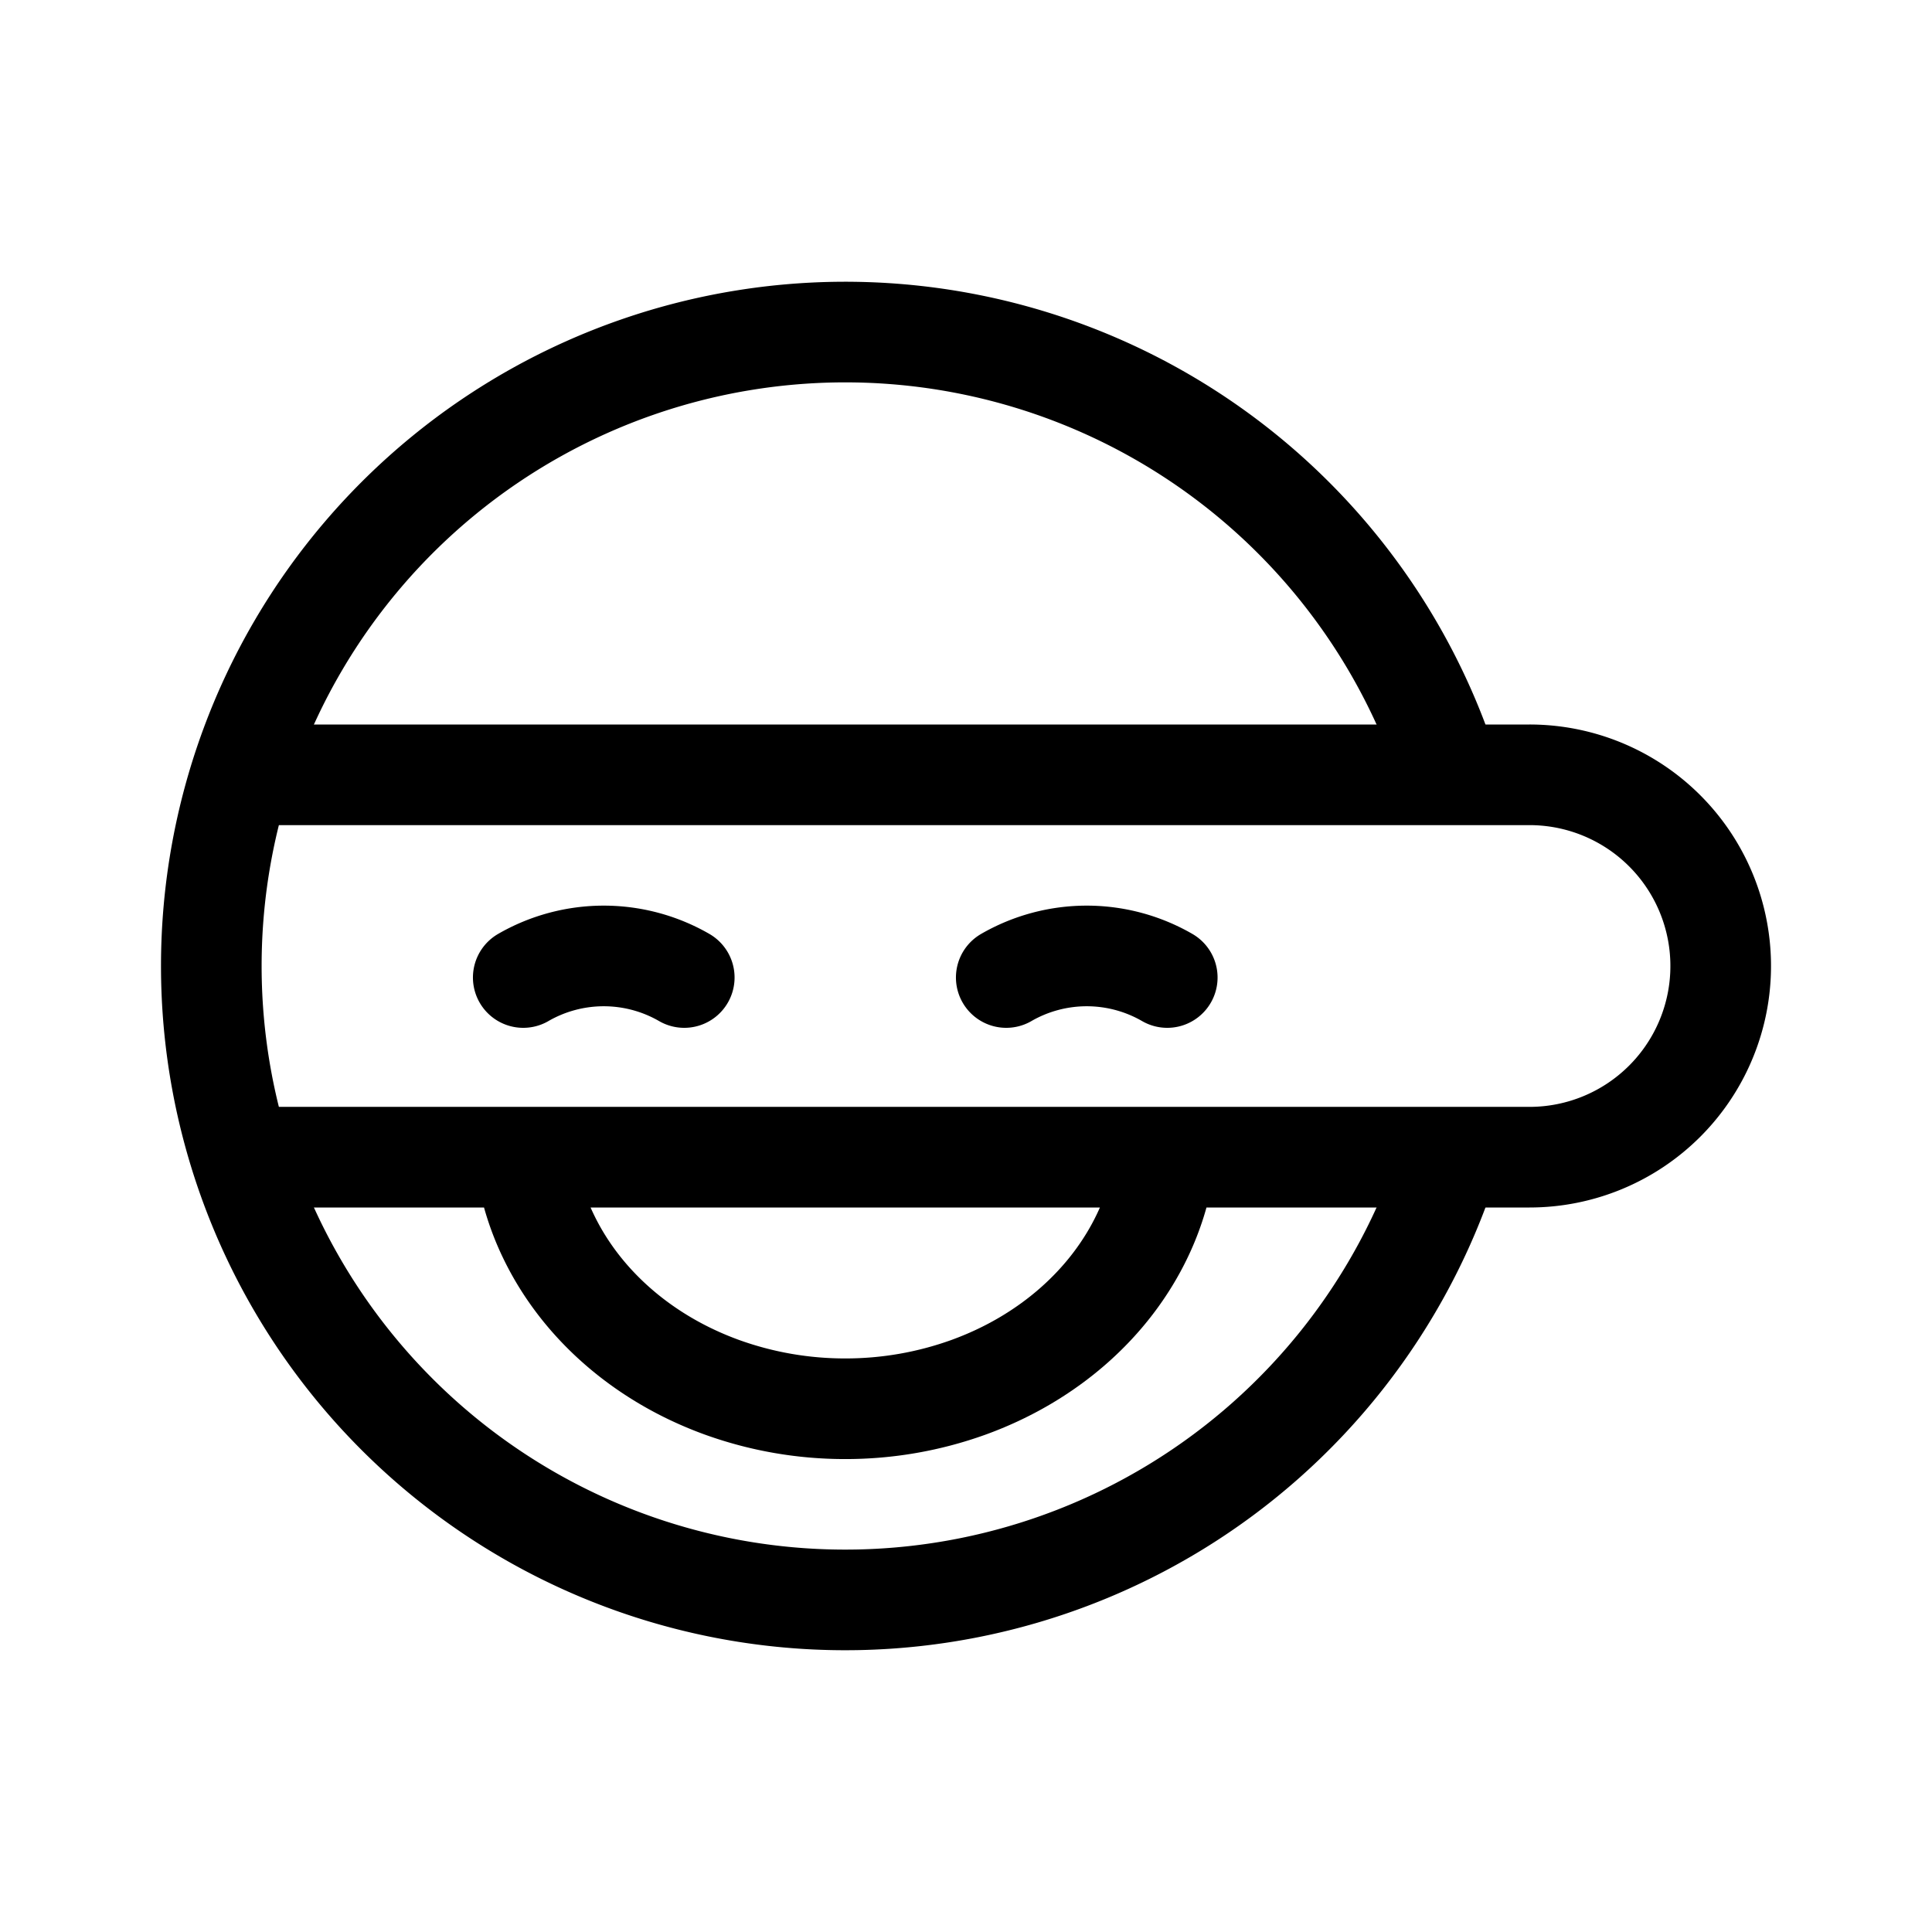 <svg xmlns="http://www.w3.org/2000/svg" width="192" height="192" fill="none"><path stroke="#000" stroke-linecap="round" stroke-linejoin="round" stroke-width="10" d="M115.672 116a25.3 25.3 0 0 1-2.108 6.715c-1.608 3.397-3.965 6.484-6.937 9.084-2.971 2.6-6.499 4.662-10.381 6.07A36 36 0 0 1 84 140a36 36 0 0 1-12.246-2.131c-3.882-1.408-7.41-3.47-10.381-6.07s-5.329-5.687-6.937-9.084A25.3 25.3 0 0 1 52.328 116M152 77a18.999 18.999 0 0 1 13.435 32.435A19 19 0 0 1 152 115m-52-17.856a16 16 0 0 1 16 0m-64 0a16 16 0 0 1 16 0M152 77H26.066M152 115H26.066"/><path stroke="#000" stroke-linecap="round" stroke-linejoin="round" stroke-width="10" d="M143.917 115.468a63.002 63.002 0 0 1-107.823 21.447 63 63 0 0 1 0-81.83 63 63 0 0 1 107.823 21.447"/></svg>
